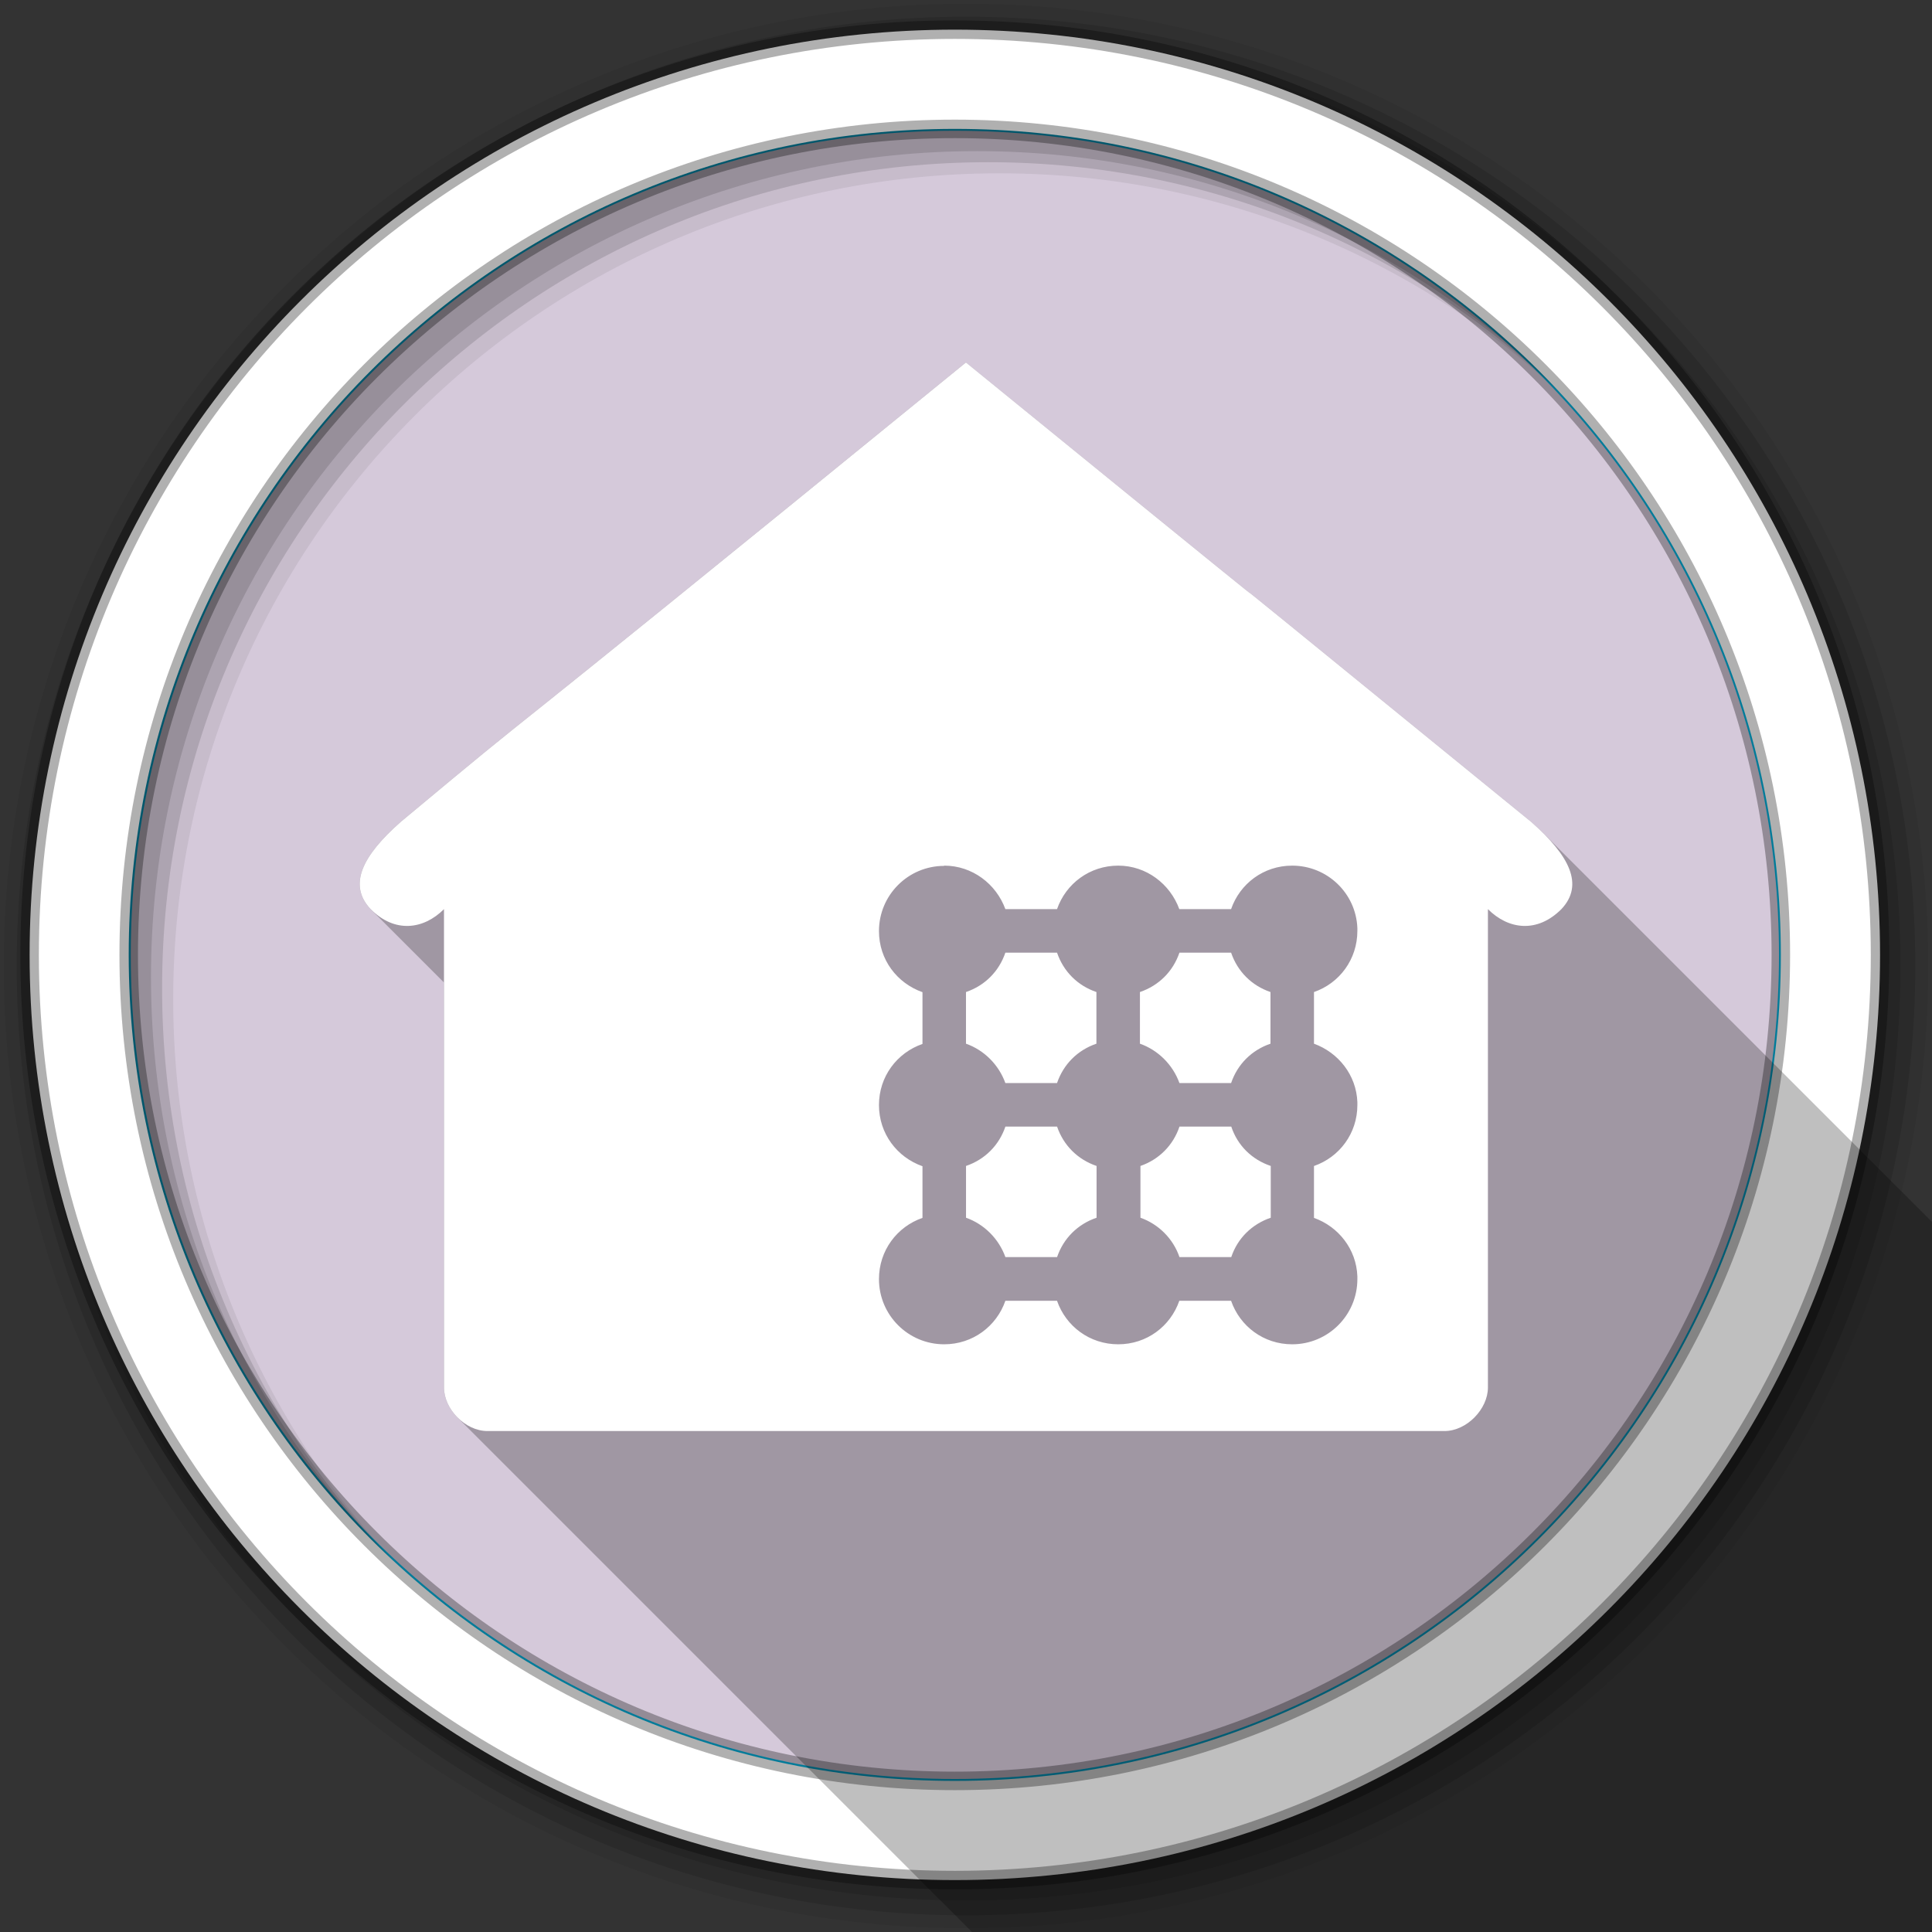 <?xml version="1.0" encoding="UTF-8" standalone="no"?>
<svg xmlns="http://www.w3.org/2000/svg" viewBox="0 0 512 512">
 <rect x="0" y="0" width="512" height="512" fill="#333333" stroke="none"/>
 <path stroke="#00b2de" fill-rule="evenodd" d="m471.95 253.05c0 120.9-98.01 218.9-218.9 218.9-120.9 0-218.9-98.01-218.9-218.9 0-120.9 98.01-218.9 218.9-218.9 120.9 0 218.9 98.01 218.9 218.9" fill="#d5c9da"/>
  <g fill-rule="evenodd">
  <path d="m256 1c-140.83 0-255 114.17-255 255s114.17 255 255 255 255-114.17 255-255-114.17-255-255-255m8.827 44.931c120.9 0 218.9 98 218.9 218.9s-98 218.9-218.9 218.9-218.93-98-218.93-218.9 98.03-218.9 218.93-218.9" fill-opacity="0.067"/>
  <g fill-opacity="0.129">
   <path d="m256 4.43c-138.94 0-251.57 112.63-251.57 251.57s112.63 251.57 251.57 251.57 251.57-112.63 251.57-251.57-112.63-251.57-251.57-251.57m5.885 38.556c120.9 0 218.9 98 218.9 218.9s-98 218.9-218.9 218.9-218.93-98-218.93-218.9 98.03-218.9 218.93-218.9"/>
   <path d="m256 8.36c-136.77 0-247.64 110.87-247.64 247.64s110.87 247.64 247.64 247.64 247.64-110.87 247.64-247.64-110.87-247.64-247.64-247.64m2.942 31.691c120.9 0 218.9 98 218.9 218.9s-98 218.9-218.9 218.9-218.93-98-218.93-218.9 98.03-218.9 218.93-218.9"/>
  </g>
  <path stroke="#000" stroke-width="4.904" d="m253.04 7.86c-135.42 0-245.19 109.78-245.19 245.19 0 135.42 109.78 245.19 245.19 245.19 135.42 0 245.19-109.78 245.19-245.19 0-135.42-109.78-245.19-245.19-245.19m0 26.297c120.9 0 218.9 98 218.9 218.9s-98 218.9-218.9 218.9-218.93-98-218.93-218.9 98.03-218.9 218.93-218.9z" stroke-opacity="0.31" fill="#fff"/>
 </g>
 <g fill-rule="evenodd">
  <path opacity="0.25" d="m255.98 96.06c-148.22 120.8-102.34 82.21-149.86 121.81-10.09 8.911-13.981 16.619-7.906 23.06l0.051 0.051 19.387 19.387v107.34c0 2.869 1.431 5.786 3.613 7.969l388.91 388.91c2.131 2.131 4.981 3.561 7.92 3.561h253.59c5.948 0 11.531-5.86 11.531-11.531v-126.78c5.406 5.406 13.03 6.444 19.469 0 5.381-5.707 2.924-12.407-4.725-20.05l-388.91-388.91c-0.987-0.987-2.061-1.99-3.215-3.01-149.31-121.69-0.047 0.15-149.86-121.81" clip-path="url(#0)"/>
  <path d="m106.13 217.87c-10.09 8.911-13.981 16.619-7.906 23.06 6.398 6.444 14.03 5.406 19.438 0v126.78c0 5.671 5.583 11.531 11.531 11.531h253.59c5.948 0 11.531-5.86 11.531-11.531v-126.78c5.406 5.406 13.03 6.444 19.469 0 6.075-6.444 2.16-14.15-7.938-23.06-149.31-121.69-0.048 0.151-149.86-121.81-148.22 120.8-102.34 82.21-149.86 121.81m144.09 11.531c7.47 0 13.786 4.869 16.219 11.531h13.688c2.34-6.755 8.657-11.531 16.219-11.531 7.47 0 13.755 4.869 16.188 11.531h13.719c2.34-6.755 8.626-11.531 16.188-11.531 9.279 0 16.924 7.283 17.281 16.563v0.719c0 7.562-4.745 13.879-11.5 16.219v13.688c6.444 2.34 11.235 8.295 11.5 15.5v0.75c0 7.516-4.745 13.816-11.5 16.16v13.75c6.444 2.294 11.235 8.249 11.5 15.5v0.719c0 9.545-7.737 17.281-17.281 17.281-7.562 0-13.847-4.776-16.188-11.531h-13.719c-2.34 6.755-8.626 11.531-16.188 11.531s-13.879-4.776-16.219-11.531h-13.688c-2.34 6.755-8.657 11.531-16.219 11.531-9.545 0-17.281-7.737-17.281-17.281 0-7.562 4.776-13.879 11.531-16.219v-13.688c-6.755-2.386-11.531-8.657-11.531-16.219s4.776-13.847 11.531-16.188v-13.719c-6.755-2.386-11.531-8.626-11.531-16.188 0-9.545 7.737-17.281 17.281-17.281zm16.219 23.06c-1.706 5-5.446 8.731-10.438 10.438v13.688c4.818 1.706 8.685 5.573 10.438 10.438h13.688c1.706-5 5.446-8.731 10.438-10.438v-13.688c-5-1.706-8.731-5.446-10.438-10.438zm46.13 0c-1.706 5-5.477 8.731-10.469 10.438v13.688c4.818 1.706 8.717 5.573 10.469 10.438h13.688c1.706-5 5.446-8.731 10.438-10.438v-13.688c-5-1.706-8.731-5.446-10.438-10.438zm-46.12 46.09c-1.706 5-5.446 8.731-10.438 10.438v13.719c4.818 1.706 8.685 5.573 10.438 10.438h13.688c1.706-5 5.477-8.731 10.469-10.438v-13.719c-5-1.706-8.763-5.446-10.469-10.438zm46.13 0c-1.671 5-5.445 8.731-10.344 10.438v13.719c4.818 1.706 8.684 5.573 10.344 10.438h13.719c1.671-5 5.477-8.731 10.469-10.438v-13.719c-5.05-1.706-8.809-5.446-10.469-10.438z" fill="#fff"/>
 </g>
</svg>
